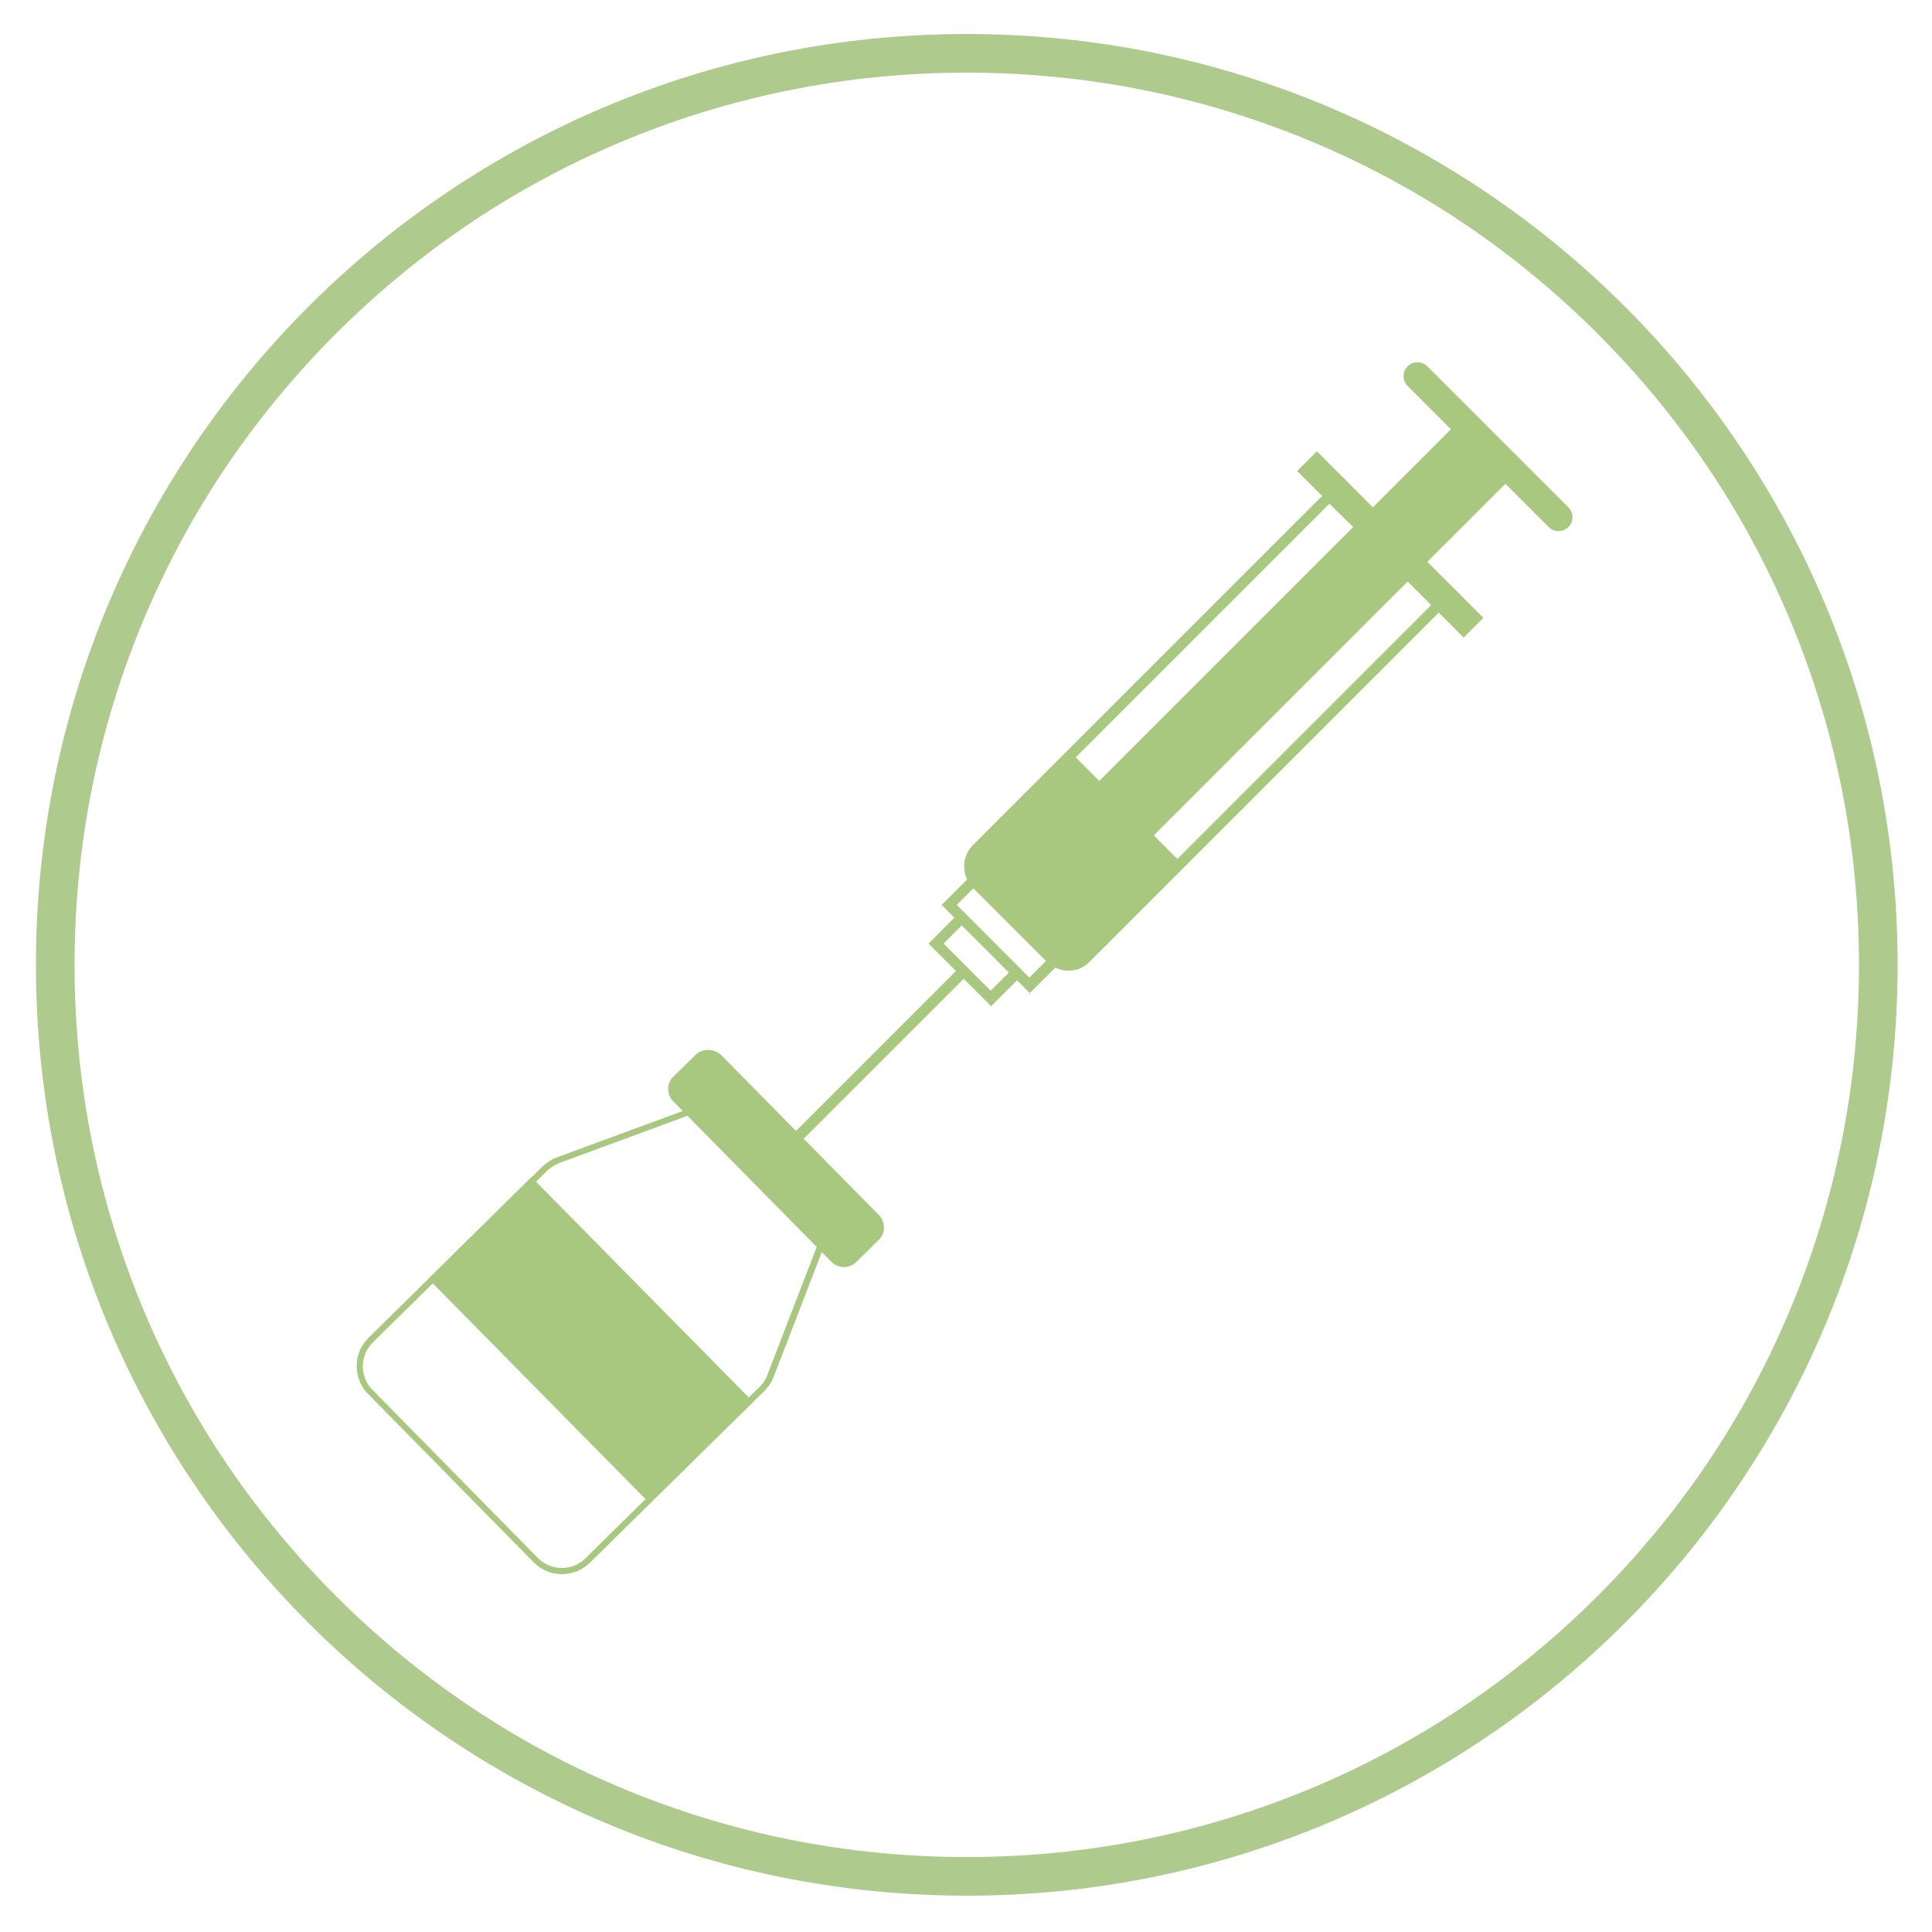 <?xml version="1.0" encoding="utf-8"?>
<!-- Generator: Adobe Illustrator 24.0.3, SVG Export Plug-In . SVG Version: 6.00 Build 0)  -->
<svg version="1.1" id="Layer_1" xmlns="http://www.w3.org/2000/svg" xmlns:xlink="http://www.w3.org/1999/xlink" x="0px" y="0px"
	 viewBox="0 0 500 500" style="enable-background:new 0 0 500 500;" xml:space="preserve">
<style type="text/css">
	.st0{fill:#AECB8D;}
	.st1{fill:#A7C87E;}
	.st2{fill:none;stroke:#AECB8D;stroke-width:2;stroke-miterlimit:10;}
	.st3{fill:#FFFFFF;}
</style>
<g>
	<path class="st0" d="M250.2,18.8c31.2,0,61.4,6.1,89.9,18.1c27.5,11.6,52.2,28.3,73.4,49.5s37.9,45.9,49.5,73.4
		c12,28.5,18.1,58.7,18.1,89.9s-6.1,61.4-18.1,89.9c-11.6,27.5-28.3,52.2-49.5,73.4s-45.9,37.9-73.4,49.5
		c-28.5,12-58.7,18.1-89.9,18.1s-61.4-6.1-89.9-18.1c-27.5-11.6-52.2-28.3-73.4-49.5s-37.9-45.9-49.5-73.4
		c-12-28.5-18.1-58.7-18.1-89.9s6.1-61.4,18.1-89.9c11.6-27.5,28.3-52.2,49.5-73.4s45.9-37.9,73.4-49.5
		C188.8,24.9,219,18.8,250.2,18.8 M250.2,8.8C117.1,8.8,9.3,116.6,9.3,249.7s107.9,240.9,240.9,240.9s240.9-107.9,240.9-240.9
		S383.3,8.8,250.2,8.8L250.2,8.8z"/>
</g>
<g>
	<g>
		<path class="st1" d="M210.2,311.6c2.4,2.4,3.1,6,1.9,9.2l-13.5,35c-0.4,1.2-1.1,2.2-2,3.1l-45.1,44.4c-3.4,3.4-8.9,3.3-12.3-0.1
			l-19.3-19.6l-4.2-4.3l-19.3-19.6c-3.4-3.4-3.3-8.9,0.1-12.3l45.1-44.4c0.9-0.9,1.9-1.5,3.1-2l34.2-12.6c3.8-1.4,8.1-0.4,10.9,2.4
			l7.7,7.8l4.2,4.3L210.2,311.6 M211.3,310.4l-8.4-8.6l-4.2-4.3l-7.7-7.8c-3.3-3.3-8.2-4.4-12.6-2.8l-34.2,12.6
			c-1.4,0.5-2.6,1.3-3.7,2.3l-45.1,44.4c-4.1,4-4.1,10.6-0.1,14.6l19.3,19.6l4.2,4.3l19.3,19.6c4,4.1,10.6,4.1,14.6,0.1l45.1-44.4
			c1-1,1.9-2.3,2.4-3.6l13.5-35C215.1,317.6,214.2,313.3,211.3,310.4z"/>
		
			<rect x="134.1" y="306.2" transform="matrix(0.712 -0.702 0.702 0.712 -199.581 207.087)" class="st1" width="37.5" height="81.6"/>
		<path class="st1" d="M215.2,326.6l-41-41.6c-1.7-1.8-1.7-4.6,0-6.3l5.7-5.6c1.9-1.9,4.9-1.8,6.8,0l40.8,41.4
			c1.7,1.8,1.7,4.6,0,6.3l-5.9,5.8C219.7,328.4,216.9,328.3,215.2,326.6z"/>
	</g>
	<path class="st1" d="M383.9,159.9l-14.5-14.5l20.2-20.2l11.2,11.2c1.4,1.4,3.7,1.4,5.1,0c1.4-1.4,1.4-3.7,0-5.1l-36.5-36.5
		c-1.4-1.4-3.7-1.4-5.1,0c-1.4,1.4-1.4,3.7,0,5.1l11.2,11.2l-20.2,20.2l-14.5-14.5l-5.1,5.1l6.5,6.5c-0.2,0.2-0.4,0.4-0.6,0.5
		l-89.8,89.8c-2.4,2.4-2.9,6-1.5,8.9l-6.6,6.6l3.3,3.3l-6.7,6.7l7.1,7.1l-43.9,43.9l2,2l43.9-43.9l7.1,7.1l1-1l5.7-5.7l3.3,3.3l1-1
		l5.6-5.6c2.9,1.4,6.5,1,8.9-1.5l89.8-89.8c0.2-0.2,0.4-0.4,0.5-0.6l6.5,6.5L383.9,159.9z M350.2,136.4l-65.7,65.7l-6.1-6.1
		l65.1-65.1c0.2-0.2,0.4-0.4,0.6-0.5L350.2,136.4z M256.4,256.4l-5.1-5.1l-2-2l-5.1-5.1l4.7-4.7l12.2,12.2L256.4,256.4z M249,235.6
		l-1.4-1.4l4.3-4.3l18.8,18.8l-4.3,4.3l-1.4-1.4L249,235.6z M369.8,157.2l-65.1,65.1l-6.1-6.1l65.7-65.7l6,6
		C370.2,156.8,370,157,369.8,157.2z"/>
</g>
</svg>
